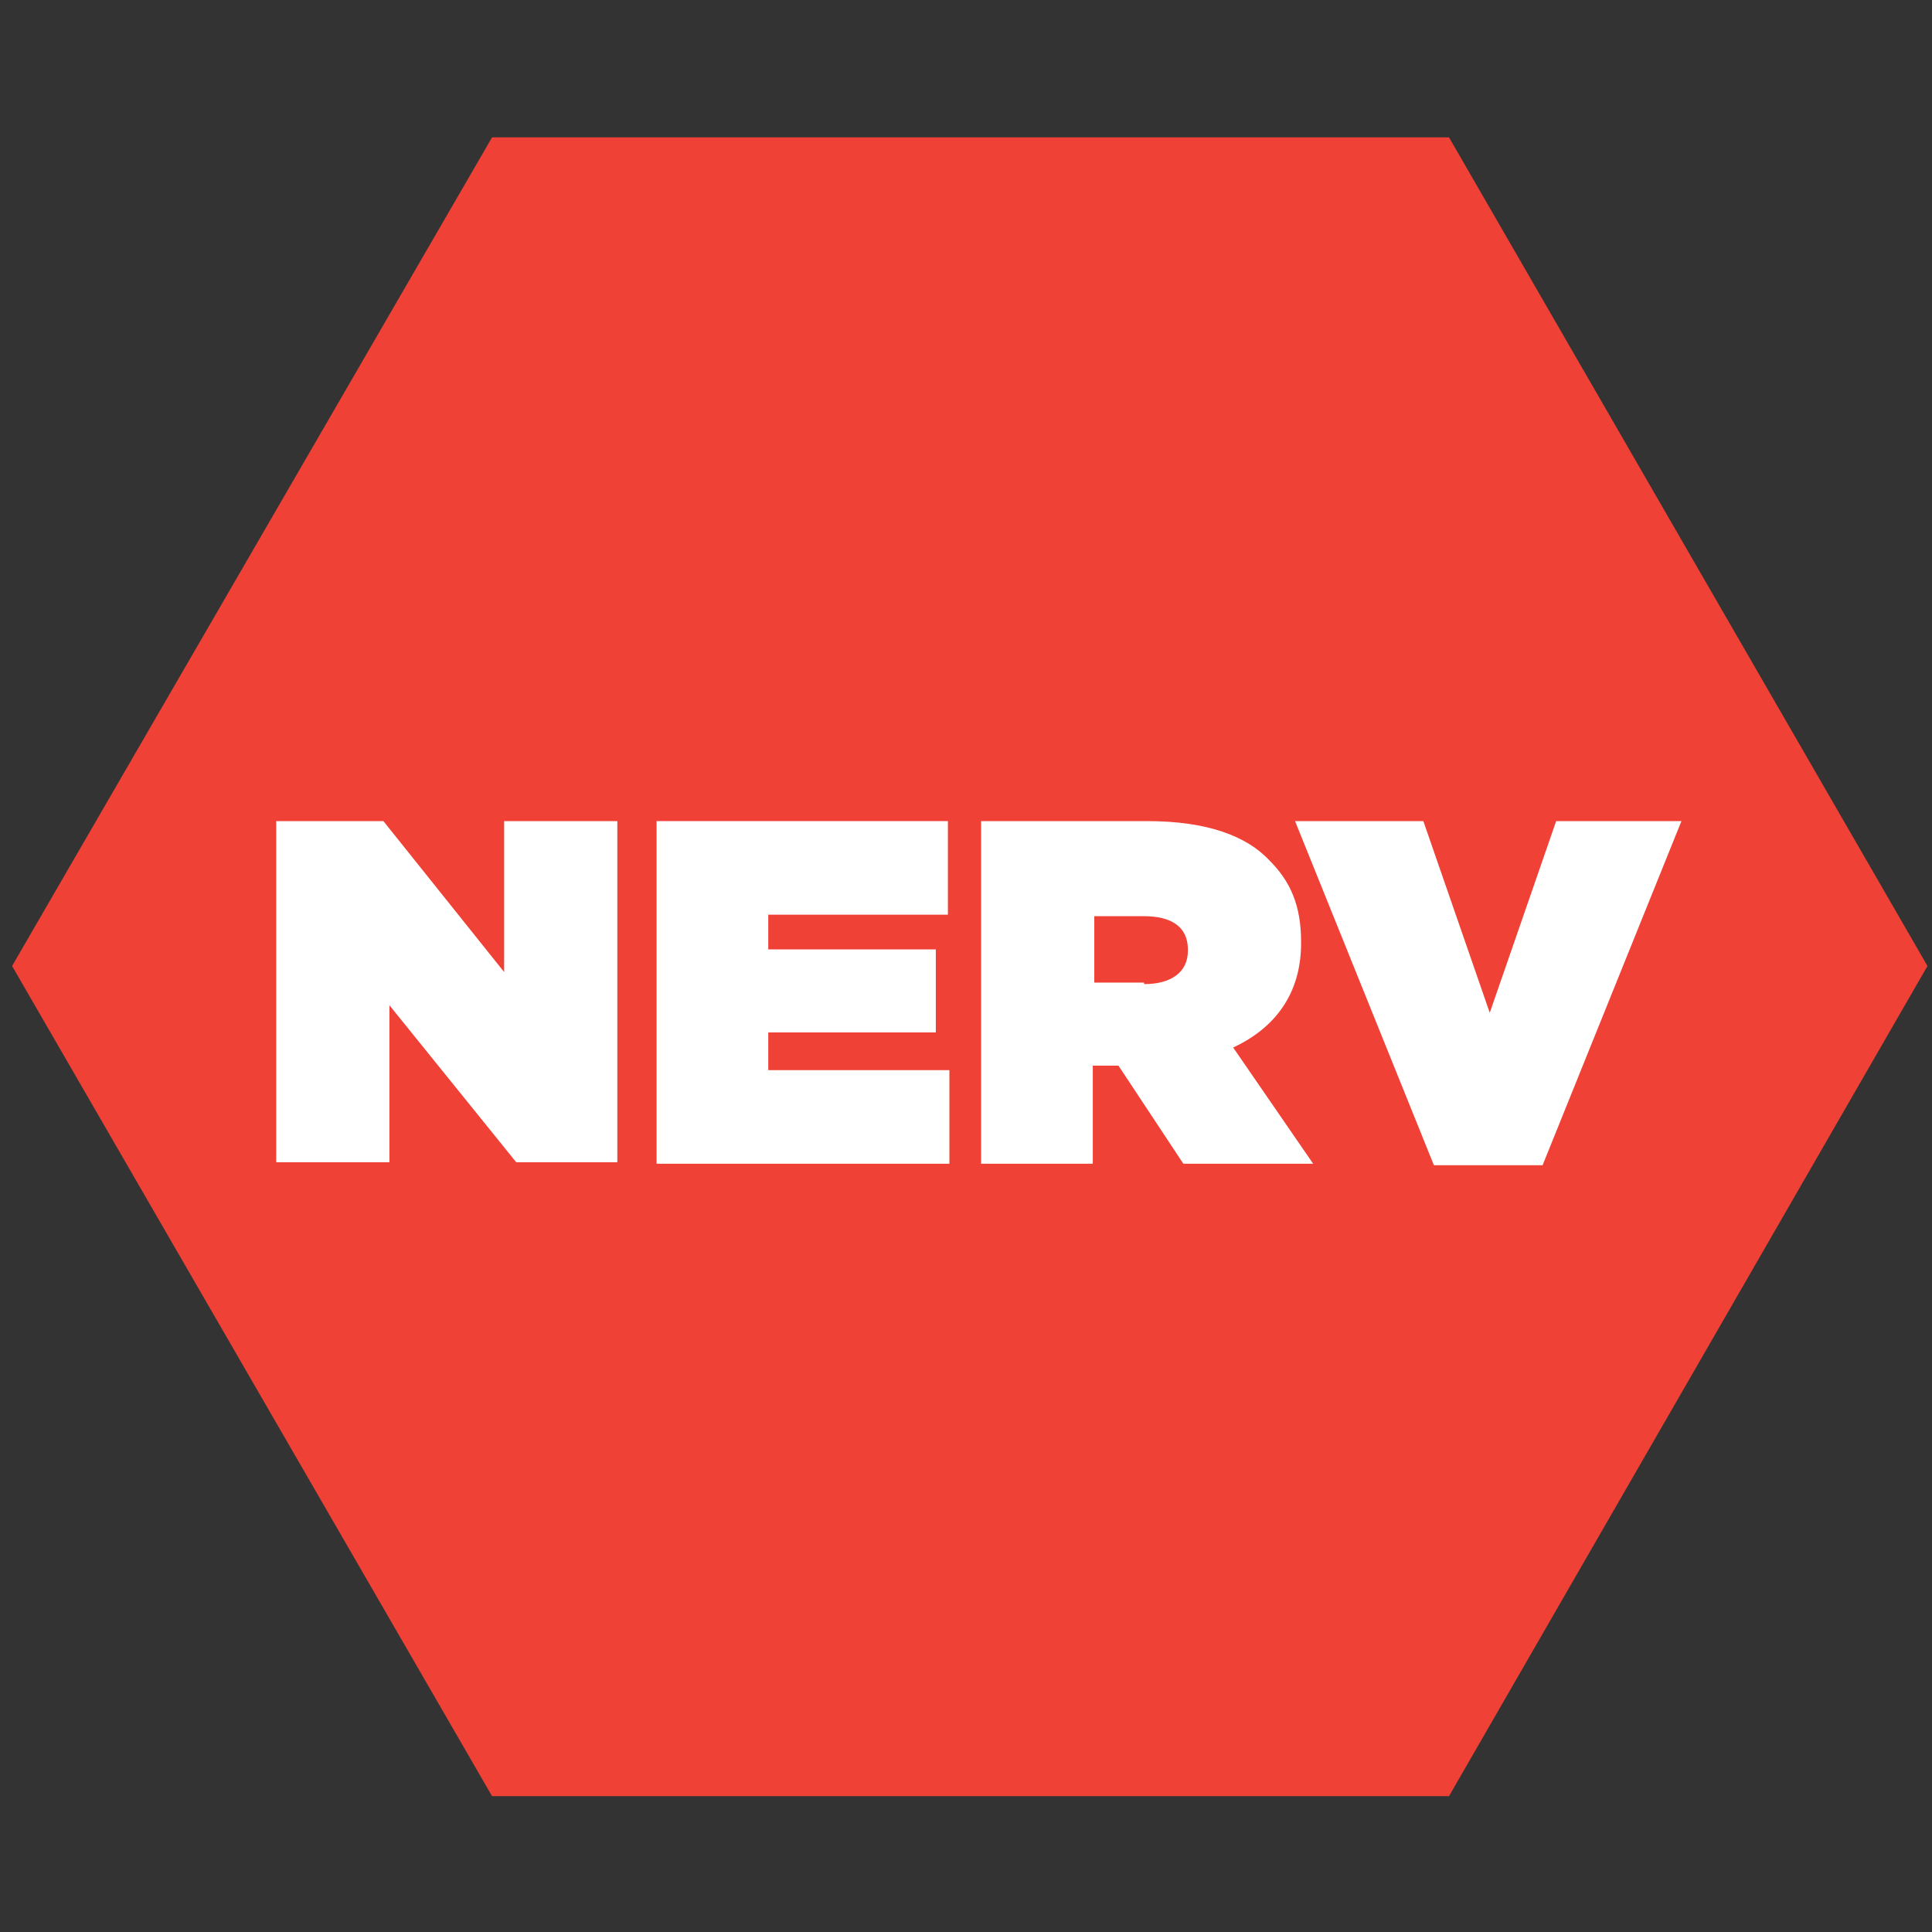 <?xml version="1.0" encoding="utf-8"?>
<!-- Generator: Adobe Illustrator 18.1.0, SVG Export Plug-In . SVG Version: 6.00 Build 0)  -->
<!DOCTYPE svg PUBLIC "-//W3C//DTD SVG 1.1//EN" "http://www.w3.org/Graphics/SVG/1.1/DTD/svg11.dtd">
<svg version="1.1" id="Layer_1" xmlns="http://www.w3.org/2000/svg" xmlns:xlink="http://www.w3.org/1999/xlink" x="0px" y="0px"
	 viewBox="0 0 128 128" enable-background="new 0 0 128 128" xml:space="preserve">
<rect x="0" y="0" width="128" height="128" fill="#333333" stroke="none"/>
<polygon fill="#EF4136" points="32.6,119 0.8,64 32.6,9.1 96,9.1 127.7,64 96,119 "/>
<g>
	<path fill="#FFFFFF" d="M18.3,54.4h7.1l8,10v-10h7.5v22.6h-6.7l-8.4-10.4v10.4h-7.5V54.4z"/>
	<path fill="#FFFFFF" d="M43.5,54.4h19.3v6.2H50.9v2.3H62v5.5H50.9v2.5h12v6.2H43.5V54.4z"/>
	<path fill="#FFFFFF" d="M65,54.4H76c4,0,6.6,1,8.1,2.6c1.4,1.4,2.1,3,2.1,5.4v0.1c0,3.3-1.7,5.6-4.5,6.9l5.3,7.7h-8.6l-4.3-6.5
		h-0.1h-1.6v6.5H65V54.4z M75.8,65.2c1.8,0,2.9-0.8,2.9-2.2v-0.1c0-1.5-1.1-2.2-2.9-2.2h-3.3v4.4H75.8z"/>
	<path fill="#FFFFFF" d="M85.8,54.4h8.5l4.4,12.7l4.4-12.7h8.3l-9.2,22.8H95L85.8,54.4z"/>
</g>
</svg>
